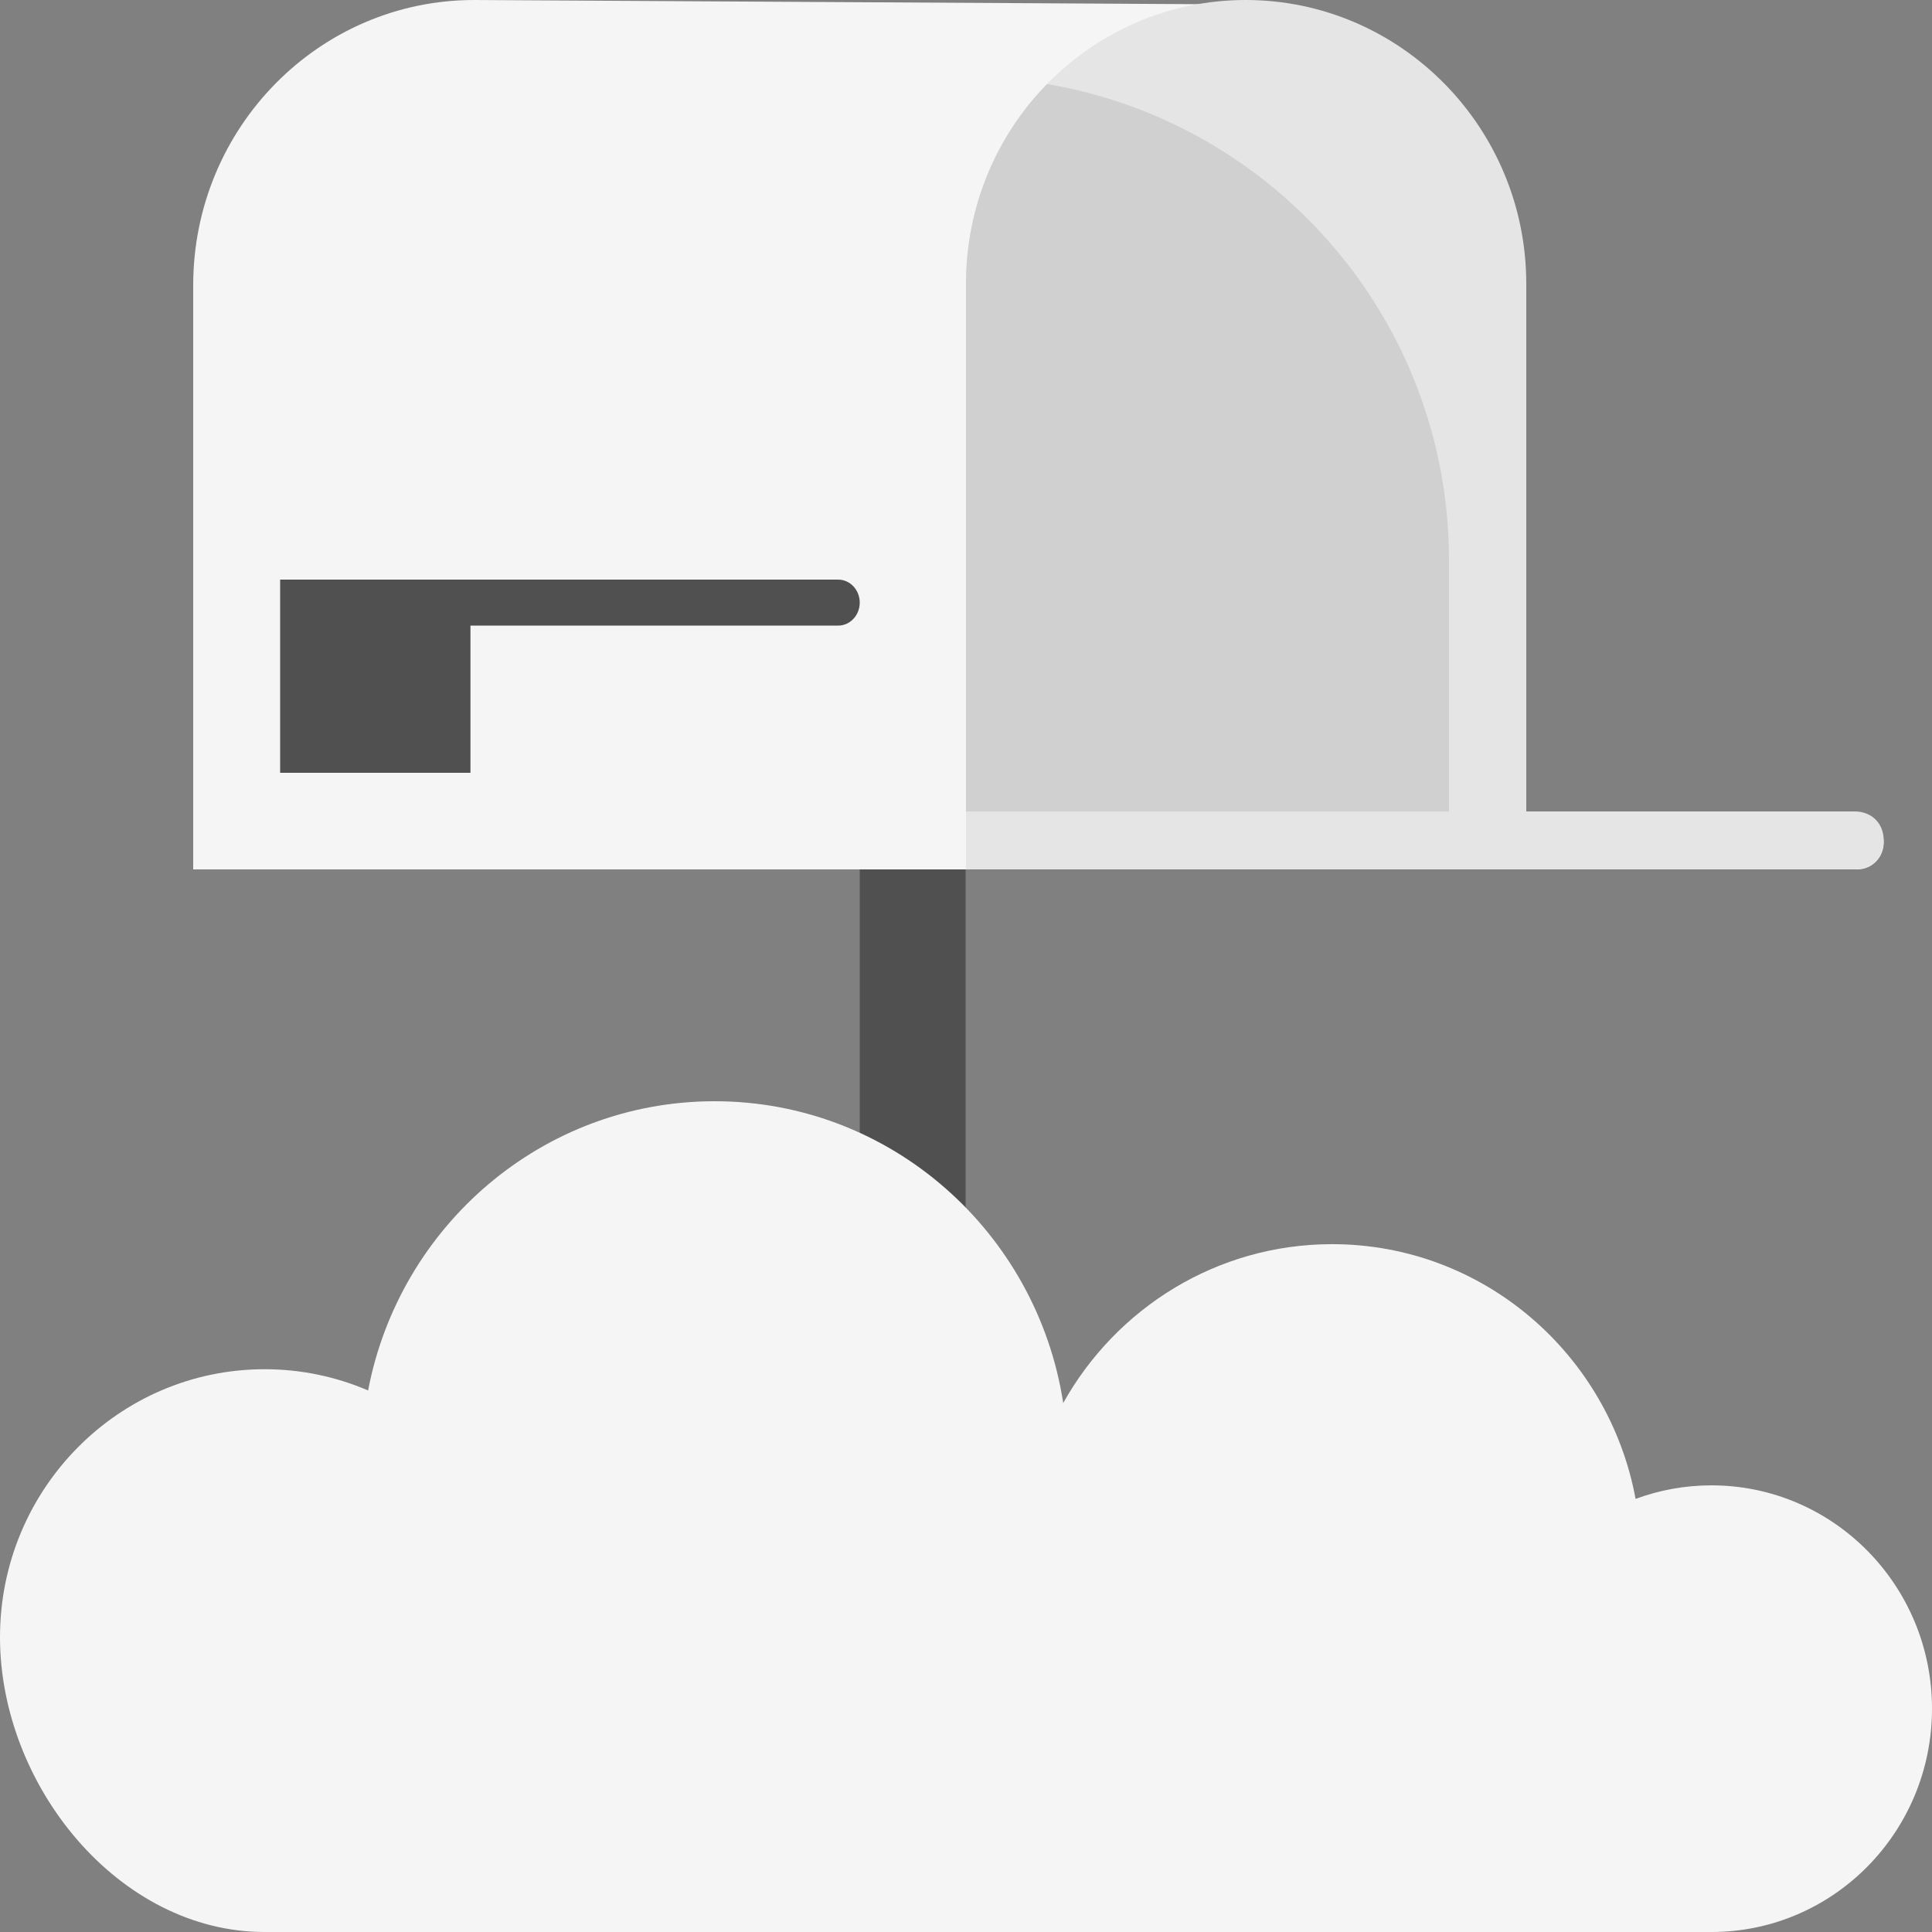 <svg width="200" height="200" viewBox="0 0 200 200" fill="none" xmlns="http://www.w3.org/2000/svg">
<rect x="0" y="0" width="200" height="200" fill="#808080" stroke="none"/>
<path d="M99.959 90H89V173.333H99.959V90Z" fill="#505050"/>
<path d="M20 29.538C20 13.224 33.025 0 49.091 0L129.091 0.462C144.906 0.462 157.728 13.479 157.728 29.538V84V84.462H158.182H192.273C193.78 84.462 195 85.701 195 87.231C195 88.761 193.78 90 192.273 90H100.455H20V29.538Z" fill="#F5F5F5"/>
<path fill-rule="evenodd" clip-rule="evenodd" d="M128.952 0C144.942 0 158 13.157 158 29.388V84H192C193.749 84 195 85.225 195 87C195 88.775 193.749 90 192 90H100V83.571V29.388C100 13.157 112.963 0 128.952 0Z" fill="#E5E5E5"/>
<path fill-rule="evenodd" clip-rule="evenodd" d="M48.702 60H29V80H48.702V64.762H86.761C87.998 64.762 89 63.696 89 62.381C89 61.066 87.998 60 86.761 60H48.702Z" fill="#505050"/>
<path d="M0 169.484C0 184.805 12.266 200 27.397 200H177.169C189.778 200 200 189.649 200 176.882C200 164.114 189.778 153.763 177.169 153.763C174.41 153.763 171.765 154.258 169.316 155.167C166.54 140.156 153.53 128.796 137.9 128.796C125.962 128.796 115.552 135.422 110.064 145.24C107.336 127.543 92.217 114 73.973 114C56.178 114 41.355 126.885 38.106 143.942C34.816 142.526 31.197 141.742 27.397 141.742C12.266 141.742 0 154.163 0 169.484Z" fill="#F5F5F5"/>
<path fill-rule="evenodd" clip-rule="evenodd" d="M100 29.388V83.572V84.001H150V58.001C150 33.245 132.009 12.691 108.389 8.701C103.203 14.012 100 21.32 100 29.388Z" fill="#D0D0D0"/>
</svg>
